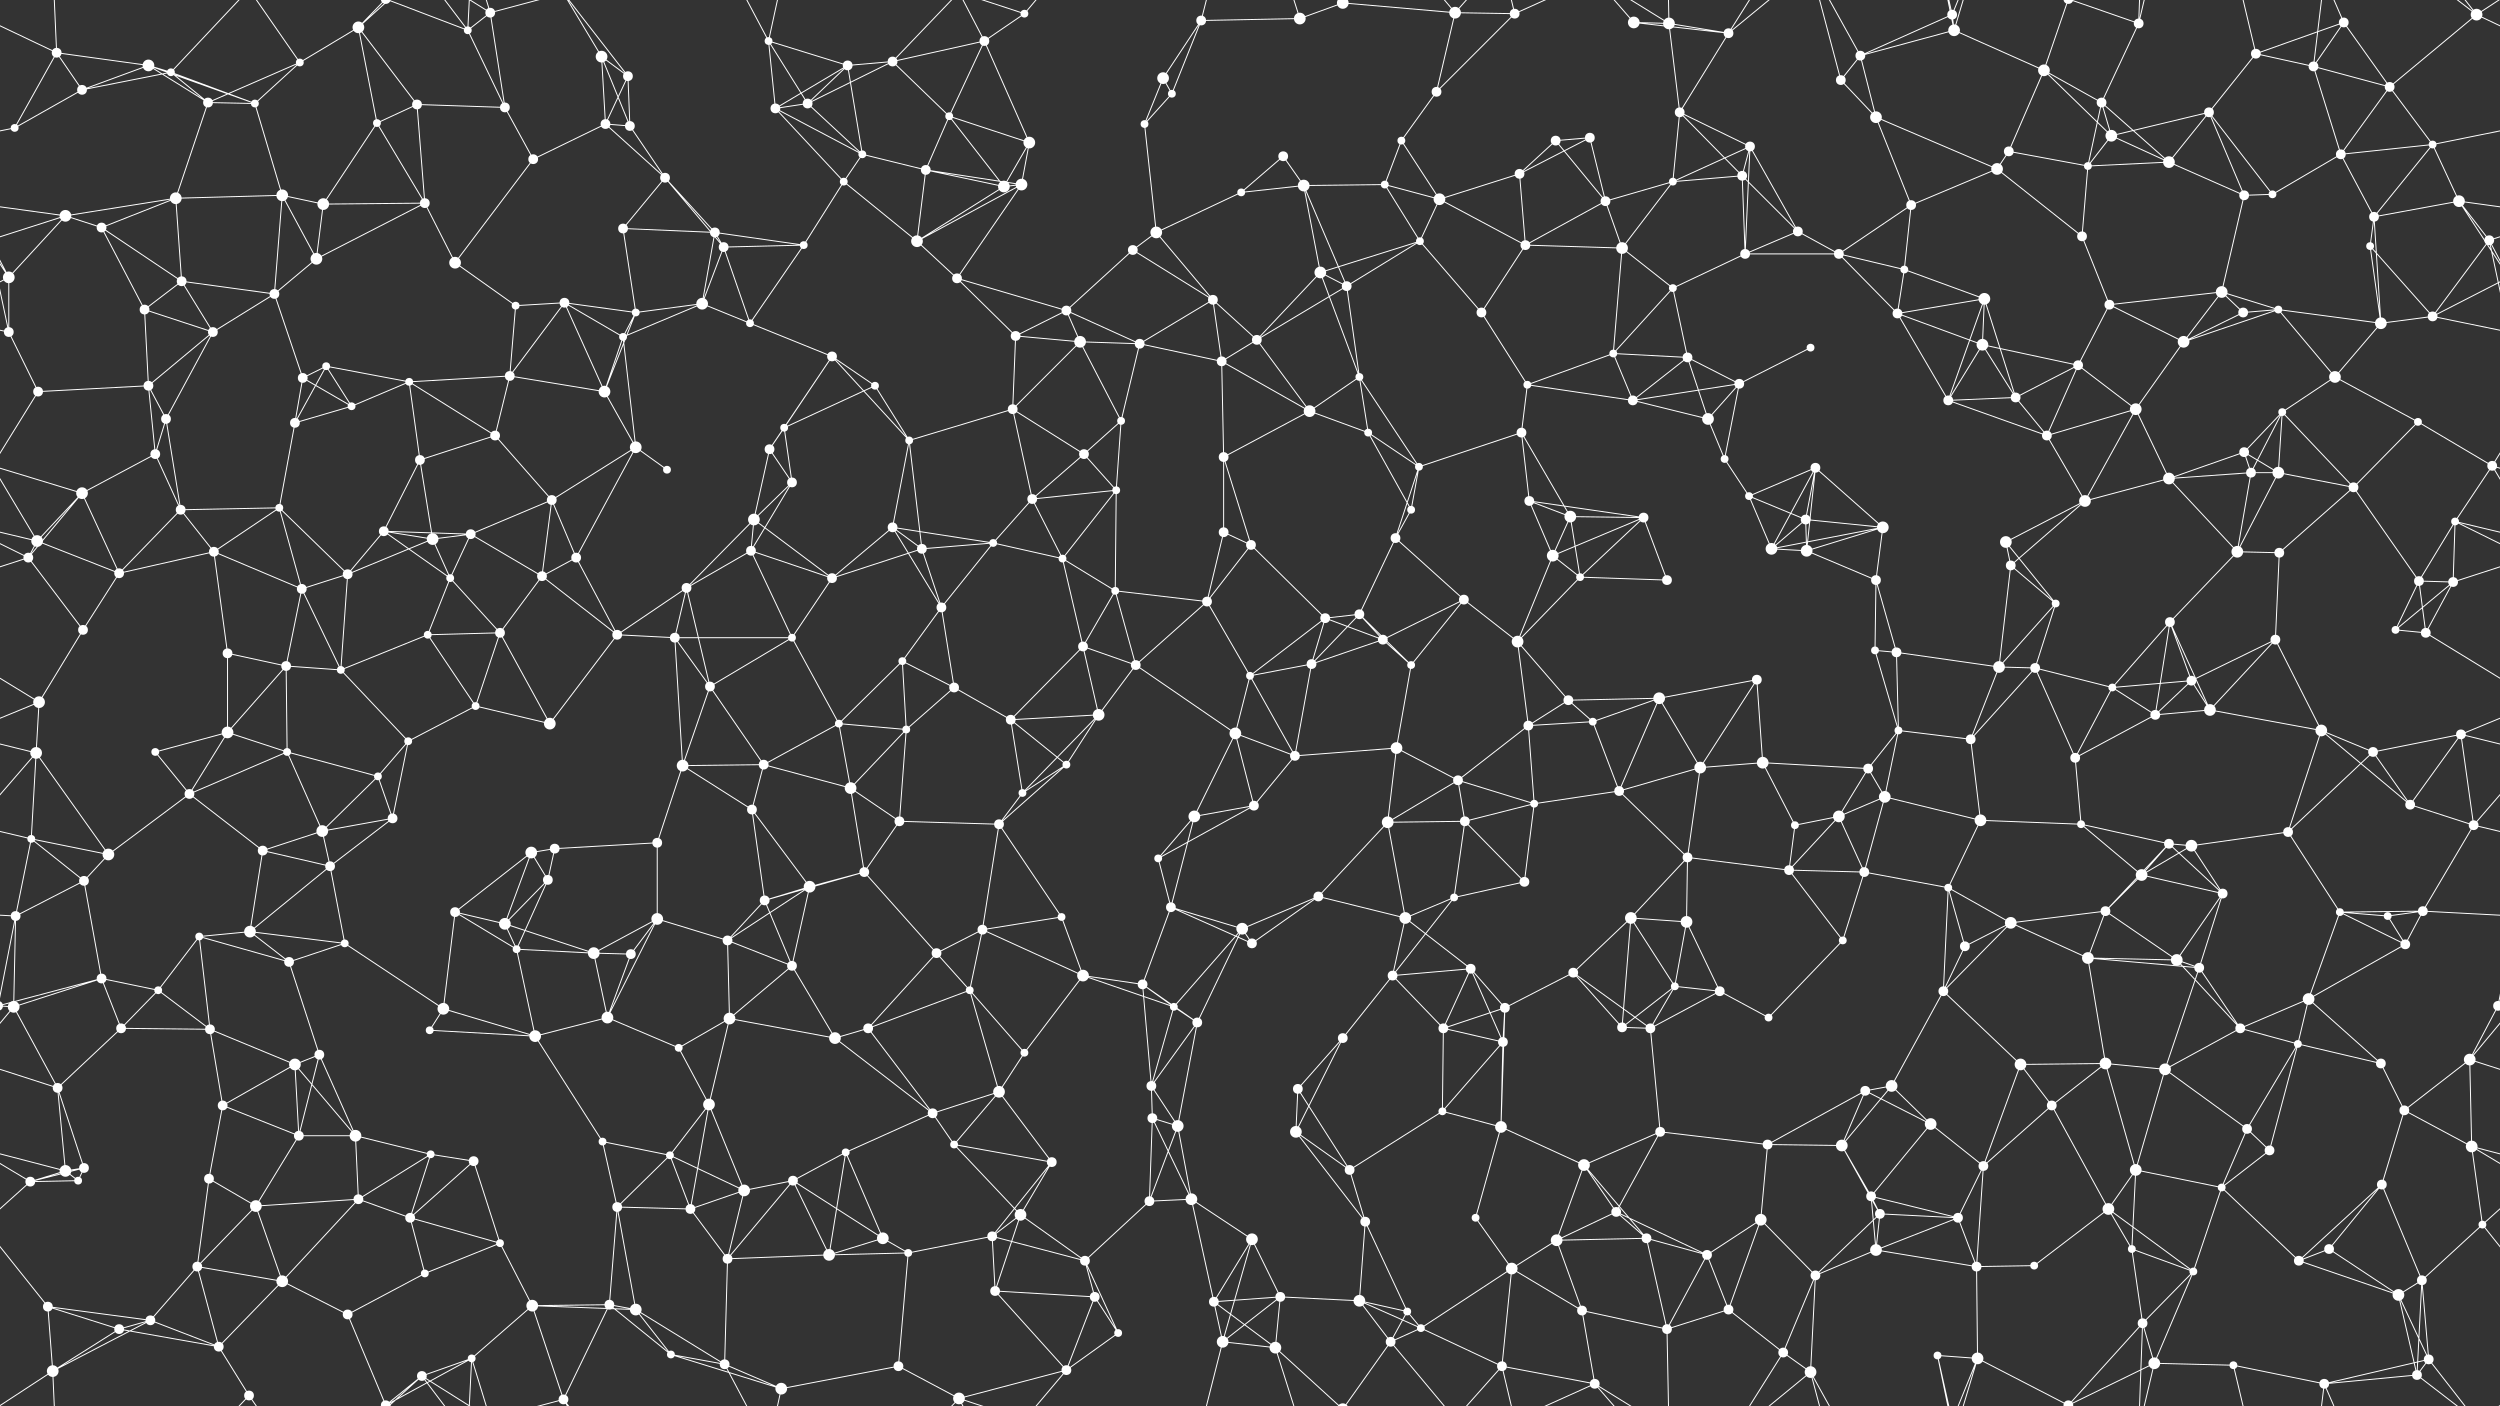 <svg xmlns="http://www.w3.org/2000/svg" width="2560" height="1440" fill="#fff"><rect width="100%" height="100%" fill="#333333" stroke="none"/><circle cx="58" cy="54" r="5"/><circle cx="152" cy="67" r="6"/><circle cx="175" cy="74" r="4"/><circle cx="307" cy="64" r="4"/><circle cx="367" cy="28" r="6"/><circle cx="479" cy="31" r="4"/><circle cx="502" cy="13" r="5"/><circle cx="616" cy="58" r="6"/><circle cx="643" cy="78" r="5"/><circle cx="787" cy="42" r="4"/><circle cx="868" cy="67" r="5"/><circle cx="914" cy="63" r="5"/><circle cx="1008" cy="42" r="5"/><circle cx="1049" cy="14" r="4"/><circle cx="1191" cy="80" r="6"/><circle cx="1230" cy="21" r="5"/><circle cx="1331" cy="19" r="6"/><circle cx="1375" cy="3" r="6"/><circle cx="1375" cy="1443" r="6"/><circle cx="1490" cy="13" r="6"/><circle cx="1551" cy="14" r="5"/><circle cx="1673" cy="23" r="6"/><circle cx="1709" cy="24" r="6"/><circle cx="1770" cy="34" r="5"/><circle cx="1905" cy="57" r="5"/><circle cx="1999" cy="15" r="5"/><circle cx="2001" cy="31" r="6"/><circle cx="2093" cy="72" r="6"/><circle cx="2190" cy="24" r="5"/><circle cx="2310" cy="55" r="5"/><circle cx="2369" cy="68" r="5"/><circle cx="2400" cy="23" r="5"/><circle cx="2536" cy="15" r="6"/><circle cx="15" cy="131" r="4"/><circle cx="84" cy="92" r="5"/><circle cx="213" cy="105" r="5"/><circle cx="261" cy="106" r="4"/><circle cx="386" cy="126" r="4"/><circle cx="427" cy="107" r="5"/><circle cx="517" cy="110" r="5"/><circle cx="620" cy="127" r="5"/><circle cx="645" cy="129" r="5"/><circle cx="794" cy="111" r="5"/><circle cx="827" cy="106" r="5"/><circle cx="883" cy="158" r="4"/><circle cx="972" cy="119" r="4"/><circle cx="1054" cy="146" r="6"/><circle cx="1172" cy="127" r="4"/><circle cx="1200" cy="96" r="4"/><circle cx="1314" cy="160" r="5"/><circle cx="1435" cy="144" r="4"/><circle cx="1471" cy="94" r="5"/><circle cx="1593" cy="144" r="5"/><circle cx="1628" cy="141" r="5"/><circle cx="1720" cy="115" r="5"/><circle cx="1792" cy="150" r="5"/><circle cx="1885" cy="82" r="5"/><circle cx="1921" cy="120" r="6"/><circle cx="2057" cy="155" r="5"/><circle cx="2152" cy="105" r="5"/><circle cx="2162" cy="139" r="6"/><circle cx="2262" cy="115" r="5"/><circle cx="2397" cy="158" r="5"/><circle cx="2447" cy="89" r="5"/><circle cx="2491" cy="148" r="4"/><circle cx="67" cy="221" r="6"/><circle cx="104" cy="233" r="5"/><circle cx="180" cy="203" r="6"/><circle cx="289" cy="200" r="6"/><circle cx="331" cy="209" r="6"/><circle cx="435" cy="208" r="5"/><circle cx="546" cy="163" r="5"/><circle cx="638" cy="234" r="5"/><circle cx="681" cy="182" r="5"/><circle cx="732" cy="238" r="5"/><circle cx="864" cy="186" r="4"/><circle cx="948" cy="174" r="5"/><circle cx="1028" cy="191" r="6"/><circle cx="1046" cy="189" r="6"/><circle cx="1184" cy="238" r="6"/><circle cx="1271" cy="197" r="4"/><circle cx="1335" cy="190" r="6"/><circle cx="1418" cy="189" r="4"/><circle cx="1474" cy="204" r="6"/><circle cx="1556" cy="178" r="5"/><circle cx="1644" cy="206" r="5"/><circle cx="1713" cy="186" r="4"/><circle cx="1784" cy="180" r="5"/><circle cx="1841" cy="237" r="5"/><circle cx="1957" cy="210" r="5"/><circle cx="2045" cy="173" r="6"/><circle cx="2138" cy="170" r="4"/><circle cx="2221" cy="166" r="6"/><circle cx="2298" cy="200" r="5"/><circle cx="2327" cy="199" r="4"/><circle cx="2431" cy="222" r="5"/><circle cx="2518" cy="206" r="6"/><circle cx="9" cy="284" r="6"/><circle cx="148" cy="317" r="5"/><circle cx="186" cy="288" r="5"/><circle cx="281" cy="301" r="5"/><circle cx="324" cy="265" r="6"/><circle cx="466" cy="269" r="6"/><circle cx="528" cy="313" r="4"/><circle cx="578" cy="310" r="5"/><circle cx="719" cy="311" r="6"/><circle cx="741" cy="253" r="5"/><circle cx="823" cy="251" r="4"/><circle cx="939" cy="247" r="6"/><circle cx="980" cy="285" r="5"/><circle cx="1092" cy="318" r="5"/><circle cx="1160" cy="256" r="5"/><circle cx="1242" cy="307" r="5"/><circle cx="1352" cy="279" r="6"/><circle cx="1379" cy="293" r="5"/><circle cx="1454" cy="247" r="4"/><circle cx="1562" cy="251" r="5"/><circle cx="1661" cy="254" r="6"/><circle cx="1713" cy="295" r="4"/><circle cx="1787" cy="260" r="5"/><circle cx="1883" cy="260" r="5"/><circle cx="1950" cy="276" r="4"/><circle cx="2032" cy="306" r="6"/><circle cx="2132" cy="242" r="5"/><circle cx="2160" cy="312" r="5"/><circle cx="2275" cy="299" r="6"/><circle cx="2333" cy="317" r="4"/><circle cx="2427" cy="252" r="4"/><circle cx="2549" cy="246" r="5"/><circle cx="9" cy="340" r="5"/><circle cx="152" cy="395" r="5"/><circle cx="218" cy="340" r="5"/><circle cx="310" cy="387" r="5"/><circle cx="334" cy="375" r="4"/><circle cx="419" cy="391" r="4"/><circle cx="522" cy="385" r="5"/><circle cx="638" cy="345" r="4"/><circle cx="651" cy="320" r="4"/><circle cx="768" cy="331" r="4"/><circle cx="852" cy="365" r="5"/><circle cx="896" cy="395" r="4"/><circle cx="1040" cy="344" r="5"/><circle cx="1106" cy="350" r="6"/><circle cx="1167" cy="352" r="5"/><circle cx="1251" cy="370" r="5"/><circle cx="1287" cy="348" r="5"/><circle cx="1392" cy="386" r="4"/><circle cx="1517" cy="320" r="5"/><circle cx="1564" cy="394" r="4"/><circle cx="1652" cy="362" r="4"/><circle cx="1728" cy="366" r="5"/><circle cx="1781" cy="393" r="5"/><circle cx="1854" cy="356" r="4"/><circle cx="1943" cy="321" r="5"/><circle cx="2030" cy="353" r="6"/><circle cx="2128" cy="374" r="5"/><circle cx="2236" cy="350" r="6"/><circle cx="2297" cy="320" r="5"/><circle cx="2391" cy="386" r="6"/><circle cx="2438" cy="331" r="6"/><circle cx="2491" cy="324" r="5"/><circle cx="39" cy="401" r="5"/><circle cx="159" cy="465" r="5"/><circle cx="170" cy="429" r="5"/><circle cx="302" cy="433" r="5"/><circle cx="360" cy="416" r="4"/><circle cx="430" cy="471" r="5"/><circle cx="507" cy="446" r="5"/><circle cx="619" cy="401" r="6"/><circle cx="651" cy="458" r="6"/><circle cx="788" cy="460" r="5"/><circle cx="803" cy="438" r="4"/><circle cx="931" cy="451" r="4"/><circle cx="1037" cy="419" r="5"/><circle cx="1110" cy="465" r="5"/><circle cx="1148" cy="431" r="4"/><circle cx="1253" cy="468" r="5"/><circle cx="1341" cy="421" r="6"/><circle cx="1401" cy="443" r="4"/><circle cx="1453" cy="478" r="4"/><circle cx="1558" cy="443" r="5"/><circle cx="1672" cy="410" r="5"/><circle cx="1749" cy="429" r="6"/><circle cx="1766" cy="470" r="4"/><circle cx="1859" cy="479" r="5"/><circle cx="1995" cy="410" r="5"/><circle cx="2064" cy="407" r="5"/><circle cx="2096" cy="446" r="5"/><circle cx="2187" cy="419" r="6"/><circle cx="2298" cy="463" r="5"/><circle cx="2337" cy="422" r="4"/><circle cx="2476" cy="432" r="4"/><circle cx="2552" cy="477" r="5"/><circle cx="38" cy="554" r="6"/><circle cx="84" cy="505" r="6"/><circle cx="185" cy="522" r="5"/><circle cx="286" cy="520" r="4"/><circle cx="393" cy="544" r="5"/><circle cx="443" cy="552" r="6"/><circle cx="482" cy="547" r="5"/><circle cx="565" cy="512" r="5"/><circle cx="683" cy="481" r="4"/><circle cx="772" cy="532" r="6"/><circle cx="811" cy="494" r="5"/><circle cx="914" cy="540" r="5"/><circle cx="1017" cy="556" r="4"/><circle cx="1057" cy="511" r="5"/><circle cx="1143" cy="502" r="4"/><circle cx="1253" cy="545" r="5"/><circle cx="1281" cy="558" r="5"/><circle cx="1429" cy="551" r="5"/><circle cx="1445" cy="522" r="4"/><circle cx="1566" cy="513" r="5"/><circle cx="1608" cy="529" r="6"/><circle cx="1683" cy="530" r="5"/><circle cx="1791" cy="508" r="4"/><circle cx="1849" cy="532" r="5"/><circle cx="1928" cy="540" r="6"/><circle cx="2054" cy="555" r="6"/><circle cx="2135" cy="513" r="6"/><circle cx="2221" cy="490" r="6"/><circle cx="2305" cy="484" r="5"/><circle cx="2333" cy="484" r="6"/><circle cx="2410" cy="499" r="5"/><circle cx="2514" cy="534" r="4"/><circle cx="29" cy="571" r="5"/><circle cx="122" cy="587" r="5"/><circle cx="219" cy="565" r="5"/><circle cx="309" cy="603" r="5"/><circle cx="356" cy="588" r="5"/><circle cx="461" cy="592" r="4"/><circle cx="555" cy="590" r="5"/><circle cx="590" cy="571" r="5"/><circle cx="703" cy="602" r="5"/><circle cx="769" cy="564" r="5"/><circle cx="852" cy="592" r="5"/><circle cx="944" cy="562" r="5"/><circle cx="964" cy="622" r="5"/><circle cx="1088" cy="572" r="4"/><circle cx="1142" cy="605" r="4"/><circle cx="1236" cy="616" r="5"/><circle cx="1357" cy="633" r="5"/><circle cx="1392" cy="629" r="5"/><circle cx="1499" cy="614" r="5"/><circle cx="1590" cy="569" r="6"/><circle cx="1618" cy="591" r="4"/><circle cx="1707" cy="594" r="5"/><circle cx="1814" cy="562" r="6"/><circle cx="1850" cy="564" r="6"/><circle cx="1921" cy="594" r="5"/><circle cx="2059" cy="579" r="5"/><circle cx="2105" cy="618" r="4"/><circle cx="2222" cy="637" r="5"/><circle cx="2291" cy="565" r="6"/><circle cx="2334" cy="566" r="5"/><circle cx="2477" cy="595" r="5"/><circle cx="2512" cy="596" r="5"/><circle cx="40" cy="719" r="6"/><circle cx="85" cy="645" r="5"/><circle cx="233" cy="669" r="5"/><circle cx="293" cy="682" r="5"/><circle cx="349" cy="686" r="4"/><circle cx="438" cy="650" r="4"/><circle cx="512" cy="648" r="5"/><circle cx="632" cy="650" r="5"/><circle cx="691" cy="653" r="5"/><circle cx="727" cy="703" r="5"/><circle cx="811" cy="653" r="4"/><circle cx="924" cy="677" r="4"/><circle cx="977" cy="704" r="5"/><circle cx="1109" cy="662" r="5"/><circle cx="1163" cy="681" r="5"/><circle cx="1280" cy="692" r="4"/><circle cx="1343" cy="680" r="5"/><circle cx="1416" cy="655" r="5"/><circle cx="1445" cy="681" r="4"/><circle cx="1554" cy="657" r="6"/><circle cx="1606" cy="717" r="5"/><circle cx="1699" cy="715" r="6"/><circle cx="1799" cy="696" r="5"/><circle cx="1920" cy="666" r="4"/><circle cx="1942" cy="668" r="5"/><circle cx="2047" cy="683" r="6"/><circle cx="2084" cy="684" r="5"/><circle cx="2163" cy="704" r="4"/><circle cx="2244" cy="697" r="5"/><circle cx="2330" cy="655" r="5"/><circle cx="2453" cy="645" r="4"/><circle cx="2484" cy="648" r="5"/><circle cx="37" cy="771" r="6"/><circle cx="159" cy="770" r="4"/><circle cx="233" cy="750" r="6"/><circle cx="294" cy="770" r="4"/><circle cx="387" cy="795" r="4"/><circle cx="418" cy="759" r="4"/><circle cx="487" cy="723" r="4"/><circle cx="563" cy="741" r="6"/><circle cx="699" cy="784" r="6"/><circle cx="782" cy="783" r="5"/><circle cx="859" cy="741" r="4"/><circle cx="928" cy="747" r="4"/><circle cx="1035" cy="737" r="5"/><circle cx="1092" cy="783" r="4"/><circle cx="1125" cy="732" r="6"/><circle cx="1265" cy="751" r="6"/><circle cx="1326" cy="774" r="5"/><circle cx="1430" cy="766" r="6"/><circle cx="1493" cy="799" r="5"/><circle cx="1565" cy="743" r="5"/><circle cx="1631" cy="739" r="4"/><circle cx="1741" cy="786" r="6"/><circle cx="1805" cy="781" r="6"/><circle cx="1913" cy="787" r="5"/><circle cx="1944" cy="748" r="4"/><circle cx="2018" cy="757" r="5"/><circle cx="2125" cy="776" r="5"/><circle cx="2207" cy="732" r="5"/><circle cx="2263" cy="727" r="6"/><circle cx="2377" cy="748" r="6"/><circle cx="2430" cy="770" r="5"/><circle cx="2520" cy="752" r="5"/><circle cx="32" cy="859" r="4"/><circle cx="111" cy="875" r="6"/><circle cx="194" cy="813" r="5"/><circle cx="269" cy="871" r="5"/><circle cx="330" cy="851" r="6"/><circle cx="402" cy="838" r="5"/><circle cx="544" cy="873" r="6"/><circle cx="568" cy="869" r="5"/><circle cx="673" cy="863" r="5"/><circle cx="770" cy="829" r="5"/><circle cx="871" cy="807" r="6"/><circle cx="921" cy="841" r="5"/><circle cx="1023" cy="844" r="5"/><circle cx="1047" cy="812" r="4"/><circle cx="1186" cy="879" r="4"/><circle cx="1223" cy="836" r="6"/><circle cx="1284" cy="825" r="5"/><circle cx="1421" cy="842" r="6"/><circle cx="1500" cy="841" r="5"/><circle cx="1571" cy="823" r="4"/><circle cx="1658" cy="810" r="5"/><circle cx="1728" cy="878" r="5"/><circle cx="1838" cy="845" r="4"/><circle cx="1883" cy="836" r="6"/><circle cx="1930" cy="816" r="6"/><circle cx="2028" cy="840" r="6"/><circle cx="2131" cy="844" r="4"/><circle cx="2221" cy="864" r="5"/><circle cx="2244" cy="866" r="6"/><circle cx="2343" cy="852" r="5"/><circle cx="2468" cy="824" r="5"/><circle cx="2533" cy="845" r="5"/><circle cx="16" cy="938" r="5"/><circle cx="86" cy="902" r="5"/><circle cx="204" cy="959" r="4"/><circle cx="256" cy="954" r="6"/><circle cx="338" cy="887" r="5"/><circle cx="466" cy="934" r="5"/><circle cx="517" cy="946" r="6"/><circle cx="561" cy="901" r="5"/><circle cx="673" cy="941" r="6"/><circle cx="783" cy="922" r="5"/><circle cx="829" cy="908" r="6"/><circle cx="885" cy="893" r="5"/><circle cx="1006" cy="952" r="5"/><circle cx="1087" cy="939" r="4"/><circle cx="1199" cy="929" r="5"/><circle cx="1272" cy="951" r="6"/><circle cx="1350" cy="918" r="5"/><circle cx="1439" cy="940" r="6"/><circle cx="1489" cy="919" r="4"/><circle cx="1561" cy="903" r="5"/><circle cx="1670" cy="940" r="6"/><circle cx="1727" cy="944" r="6"/><circle cx="1832" cy="891" r="5"/><circle cx="1909" cy="893" r="5"/><circle cx="1995" cy="909" r="4"/><circle cx="2059" cy="945" r="6"/><circle cx="2156" cy="933" r="5"/><circle cx="2193" cy="896" r="6"/><circle cx="2276" cy="915" r="5"/><circle cx="2396" cy="934" r="4"/><circle cx="2445" cy="938" r="4"/><circle cx="2481" cy="933" r="5"/><circle cx="14" cy="1031" r="6"/><circle cx="104" cy="1002" r="5"/><circle cx="162" cy="1014" r="4"/><circle cx="296" cy="985" r="5"/><circle cx="353" cy="966" r="4"/><circle cx="454" cy="1033" r="6"/><circle cx="529" cy="972" r="4"/><circle cx="608" cy="976" r="6"/><circle cx="646" cy="977" r="5"/><circle cx="745" cy="963" r="5"/><circle cx="811" cy="989" r="5"/><circle cx="959" cy="976" r="5"/><circle cx="993" cy="1014" r="4"/><circle cx="1109" cy="999" r="6"/><circle cx="1170" cy="1008" r="5"/><circle cx="1202" cy="1031" r="4"/><circle cx="1282" cy="966" r="5"/><circle cx="1426" cy="999" r="5"/><circle cx="1506" cy="992" r="5"/><circle cx="1541" cy="1032" r="5"/><circle cx="1611" cy="996" r="5"/><circle cx="1715" cy="1010" r="4"/><circle cx="1761" cy="1015" r="5"/><circle cx="1887" cy="963" r="4"/><circle cx="1990" cy="1015" r="5"/><circle cx="2012" cy="969" r="5"/><circle cx="2138" cy="981" r="6"/><circle cx="2229" cy="983" r="6"/><circle cx="2252" cy="991" r="5"/><circle cx="2364" cy="1023" r="6"/><circle cx="2463" cy="967" r="5"/><circle cx="2558" cy="1030" r="5"/><circle cx="-2" cy="1030" r="5"/><circle cx="59" cy="1114" r="5"/><circle cx="124" cy="1053" r="5"/><circle cx="215" cy="1054" r="5"/><circle cx="302" cy="1090" r="6"/><circle cx="327" cy="1080" r="5"/><circle cx="440" cy="1055" r="4"/><circle cx="548" cy="1061" r="6"/><circle cx="622" cy="1042" r="6"/><circle cx="695" cy="1073" r="4"/><circle cx="747" cy="1043" r="6"/><circle cx="855" cy="1063" r="6"/><circle cx="889" cy="1053" r="5"/><circle cx="1023" cy="1118" r="6"/><circle cx="1049" cy="1078" r="4"/><circle cx="1179" cy="1112" r="5"/><circle cx="1226" cy="1047" r="5"/><circle cx="1329" cy="1115" r="5"/><circle cx="1375" cy="1063" r="5"/><circle cx="1478" cy="1053" r="5"/><circle cx="1539" cy="1067" r="5"/><circle cx="1661" cy="1052" r="5"/><circle cx="1690" cy="1053" r="5"/><circle cx="1811" cy="1042" r="4"/><circle cx="1910" cy="1117" r="5"/><circle cx="1937" cy="1112" r="6"/><circle cx="2069" cy="1090" r="6"/><circle cx="2156" cy="1089" r="6"/><circle cx="2217" cy="1095" r="6"/><circle cx="2294" cy="1053" r="5"/><circle cx="2353" cy="1069" r="4"/><circle cx="2438" cy="1089" r="5"/><circle cx="2529" cy="1085" r="6"/><circle cx="67" cy="1199" r="6"/><circle cx="86" cy="1196" r="5"/><circle cx="228" cy="1132" r="5"/><circle cx="306" cy="1163" r="5"/><circle cx="364" cy="1163" r="6"/><circle cx="441" cy="1182" r="4"/><circle cx="485" cy="1189" r="5"/><circle cx="617" cy="1169" r="4"/><circle cx="686" cy="1183" r="4"/><circle cx="726" cy="1131" r="6"/><circle cx="866" cy="1180" r="4"/><circle cx="955" cy="1140" r="5"/><circle cx="977" cy="1172" r="4"/><circle cx="1077" cy="1190" r="5"/><circle cx="1180" cy="1145" r="5"/><circle cx="1206" cy="1153" r="6"/><circle cx="1327" cy="1159" r="6"/><circle cx="1382" cy="1198" r="5"/><circle cx="1477" cy="1138" r="4"/><circle cx="1537" cy="1154" r="6"/><circle cx="1622" cy="1193" r="6"/><circle cx="1700" cy="1159" r="5"/><circle cx="1810" cy="1172" r="5"/><circle cx="1886" cy="1173" r="6"/><circle cx="1977" cy="1151" r="6"/><circle cx="2031" cy="1194" r="5"/><circle cx="2101" cy="1132" r="5"/><circle cx="2187" cy="1198" r="6"/><circle cx="2301" cy="1156" r="5"/><circle cx="2324" cy="1178" r="5"/><circle cx="2462" cy="1137" r="5"/><circle cx="2531" cy="1174" r="6"/><circle cx="31" cy="1210" r="5"/><circle cx="80" cy="1209" r="4"/><circle cx="214" cy="1207" r="5"/><circle cx="262" cy="1235" r="6"/><circle cx="367" cy="1228" r="5"/><circle cx="420" cy="1247" r="5"/><circle cx="512" cy="1273" r="4"/><circle cx="632" cy="1236" r="5"/><circle cx="707" cy="1238" r="5"/><circle cx="762" cy="1219" r="6"/><circle cx="812" cy="1209" r="5"/><circle cx="904" cy="1268" r="6"/><circle cx="1016" cy="1266" r="5"/><circle cx="1045" cy="1244" r="6"/><circle cx="1177" cy="1230" r="5"/><circle cx="1220" cy="1228" r="6"/><circle cx="1282" cy="1269" r="6"/><circle cx="1398" cy="1251" r="5"/><circle cx="1511" cy="1247" r="4"/><circle cx="1594" cy="1270" r="6"/><circle cx="1655" cy="1241" r="5"/><circle cx="1686" cy="1268" r="5"/><circle cx="1803" cy="1249" r="6"/><circle cx="1916" cy="1225" r="5"/><circle cx="1925" cy="1243" r="5"/><circle cx="2005" cy="1247" r="5"/><circle cx="2159" cy="1238" r="6"/><circle cx="2183" cy="1279" r="4"/><circle cx="2275" cy="1216" r="4"/><circle cx="2385" cy="1279" r="5"/><circle cx="2439" cy="1213" r="5"/><circle cx="2542" cy="1254" r="4"/><circle cx="49" cy="1338" r="5"/><circle cx="154" cy="1352" r="5"/><circle cx="202" cy="1297" r="5"/><circle cx="289" cy="1312" r="6"/><circle cx="356" cy="1346" r="5"/><circle cx="435" cy="1304" r="4"/><circle cx="545" cy="1337" r="6"/><circle cx="624" cy="1336" r="5"/><circle cx="651" cy="1341" r="6"/><circle cx="745" cy="1289" r="5"/><circle cx="849" cy="1285" r="6"/><circle cx="930" cy="1283" r="4"/><circle cx="1019" cy="1322" r="5"/><circle cx="1111" cy="1291" r="5"/><circle cx="1121" cy="1328" r="5"/><circle cx="1243" cy="1333" r="5"/><circle cx="1311" cy="1328" r="5"/><circle cx="1392" cy="1332" r="6"/><circle cx="1441" cy="1343" r="4"/><circle cx="1548" cy="1299" r="6"/><circle cx="1620" cy="1342" r="5"/><circle cx="1748" cy="1285" r="5"/><circle cx="1770" cy="1341" r="5"/><circle cx="1859" cy="1306" r="5"/><circle cx="1921" cy="1280" r="6"/><circle cx="2024" cy="1297" r="5"/><circle cx="2083" cy="1296" r="4"/><circle cx="2194" cy="1355" r="5"/><circle cx="2246" cy="1302" r="4"/><circle cx="2354" cy="1291" r="5"/><circle cx="2456" cy="1326" r="6"/><circle cx="2480" cy="1311" r="5"/><circle cx="54" cy="1404" r="6"/><circle cx="122" cy="1361" r="5"/><circle cx="224" cy="1379" r="5"/><circle cx="255" cy="1429" r="5"/><circle cx="395" cy="1439" r="5"/><circle cx="395" cy="-1" r="5"/><circle cx="432" cy="1409" r="5"/><circle cx="483" cy="1391" r="4"/><circle cx="577" cy="1433" r="5"/><circle cx="687" cy="1387" r="4"/><circle cx="742" cy="1397" r="5"/><circle cx="800" cy="1422" r="6"/><circle cx="920" cy="1399" r="5"/><circle cx="982" cy="1432" r="6"/><circle cx="1092" cy="1403" r="5"/><circle cx="1145" cy="1365" r="4"/><circle cx="1252" cy="1374" r="6"/><circle cx="1306" cy="1380" r="6"/><circle cx="1424" cy="1374" r="5"/><circle cx="1455" cy="1360" r="4"/><circle cx="1538" cy="1399" r="5"/><circle cx="1633" cy="1417" r="5"/><circle cx="1707" cy="1361" r="5"/><circle cx="1826" cy="1385" r="5"/><circle cx="1854" cy="1405" r="6"/><circle cx="1984" cy="1388" r="4"/><circle cx="2025" cy="1391" r="6"/><circle cx="2118" cy="1439" r="5"/><circle cx="2118" cy="-1" r="5"/><circle cx="2206" cy="1396" r="6"/><circle cx="2287" cy="1398" r="4"/><circle cx="2380" cy="1417" r="5"/><circle cx="2475" cy="1408" r="5"/><circle cx="2487" cy="1392" r="5"/><path stroke="#fff" d="M58 54L152 67M58 54L-24 15M58 54L15 131M58 54L84 92M58 54L54 -36M2618 54L2536 15M58 1494L54 1404M152 67L175 74M152 67L84 92M152 67L213 105M152 67L261 106M175 74L84 92M175 74L213 105M175 74L261 106M175 74L255 -11M175 1514L255 1429M307 64L367 28M307 64L213 105M307 64L261 106M307 64L255 -11M307 1504L255 1429M367 28L386 126M367 28L427 107M367 28L395 -1M367 28L432 -31M367 1468L395 1439M367 1468L432 1409M479 31L502 13M479 31L517 110M479 31L395 -1M479 31L432 -31M479 31L483 -49M479 1471L395 1439M479 1471L432 1409M479 1471L483 1391M502 13L517 110M502 13L432 -31M502 13L483 -49M502 13L577 -7M502 1453L432 1409M502 1453L483 1391M502 1453L577 1433M616 58L643 78M616 58L620 127M616 58L645 129M616 58L577 -7M616 1498L577 1433M643 78L620 127M643 78L645 129M643 78L577 -7M643 1518L577 1433M787 42L868 67M787 42L794 111M787 42L827 106M787 42L742 -43M787 42L800 -18M787 1482L742 1397M787 1482L800 1422M868 67L914 63M868 67L794 111M868 67L827 106M868 67L883 158M914 63L1008 42M914 63L827 106M914 63L972 119M914 63L982 -8M914 1503L982 1432M1008 42L1049 14M1008 42L972 119M1008 42L1054 146M1008 42L982 -8M1008 1482L982 1432M1049 14L982 -8M1049 14L1092 -37M1049 1454L982 1432M1049 1454L1092 1403M1191 80L1230 21M1191 80L1172 127M1191 80L1200 96M1230 21L1331 19M1230 21L1200 96M1230 21L1252 -66M1230 1461L1252 1374M1331 19L1375 3M1331 19L1306 -60M1331 1459L1306 1380M1375 3L1490 13M1375 3L1306 -60M1375 3L1424 -66M1375 1443L1306 1380M1375 1443L1424 1374M1490 13L1551 14M1490 13L1471 94M1490 13L1424 -66M1490 13L1538 -41M1490 1453L1424 1374M1490 1453L1538 1399M1551 14L1471 94M1551 14L1538 -41M1551 14L1633 -23M1551 1454L1538 1399M1551 1454L1633 1417M1673 23L1709 24M1673 23L1770 34M1673 23L1633 -23M1673 1463L1633 1417M1709 24L1770 34M1709 24L1720 115M1709 24L1633 -23M1709 24L1707 -79M1709 1464L1633 1417M1709 1464L1707 1361M1770 34L1720 115M1770 34L1826 -55M1770 34L1854 -35M1770 1474L1826 1385M1770 1474L1854 1405M1905 57L1999 15M1905 57L2001 31M1905 57L1885 82M1905 57L1921 120M1905 57L1854 -35M1905 1497L1854 1405M1999 15L2001 31M1999 15L1984 -52M1999 15L2025 -49M1999 1455L1984 1388M1999 1455L2025 1391M2001 31L2093 72M2001 31L1984 -52M2001 31L2025 -49M2001 1471L1984 1388M2001 1471L2025 1391M2093 72L2057 155M2093 72L2152 105M2093 72L2162 139M2093 72L2118 -1M2093 1512L2118 1439M2190 24L2152 105M2190 24L2194 -85M2190 24L2118 -1M2190 24L2206 -44M2190 1464L2194 1355M2190 1464L2118 1439M2190 1464L2206 1396M2310 55L2369 68M2310 55L2400 23M2310 55L2262 115M2310 55L2287 -42M2310 1495L2287 1398M2369 68L2400 23M2369 68L2397 158M2369 68L2447 89M2369 68L2380 -23M2369 1508L2380 1417M2400 23L2447 89M2400 23L2380 -23M2400 1463L2380 1417M2536 15L2447 89M2536 15L2614 -36M2536 15L2475 -32M2536 15L2487 -48M-24 15L54 -36M-24 1455L54 1404M2536 1455L2614 1404M2536 1455L2475 1408M2536 1455L2487 1392M15 131L84 92M15 131L-69 148M2575 131L2491 148M213 105L261 106M213 105L180 203M261 106L289 200M386 126L427 107M386 126L331 209M386 126L435 208M427 107L517 110M427 107L435 208M517 110L546 163M620 127L645 129M620 127L546 163M620 127L681 182M645 129L681 182M794 111L827 106M794 111L883 158M794 111L864 186M827 106L883 158M883 158L864 186M883 158L948 174M972 119L1054 146M972 119L948 174M972 119L1028 191M1054 146L1028 191M1054 146L1046 189M1172 127L1200 96M1172 127L1184 238M1314 160L1271 197M1314 160L1335 190M1435 144L1471 94M1435 144L1418 189M1435 144L1474 204M1593 144L1628 141M1593 144L1556 178M1593 144L1644 206M1628 141L1556 178M1628 141L1644 206M1720 115L1792 150M1720 115L1713 186M1720 115L1784 180M1792 150L1713 186M1792 150L1784 180M1792 150L1841 237M1792 150L1787 260M1885 82L1921 120M1885 82L1854 -35M1885 1522L1854 1405M1921 120L1957 210M1921 120L2045 173M2057 155L2045 173M2057 155L2138 170M2152 105L2162 139M2152 105L2138 170M2152 105L2221 166M2162 139L2262 115M2162 139L2138 170M2162 139L2221 166M2262 115L2221 166M2262 115L2298 200M2262 115L2327 199M2397 158L2447 89M2397 158L2491 148M2397 158L2327 199M2397 158L2431 222M2447 89L2491 148M2491 148L2431 222M2491 148L2518 206M67 221L104 233M67 221L180 203M67 221L-42 206M67 221L9 284M67 221L-11 246M2627 221L2518 206M2627 221L2549 246M104 233L180 203M104 233L148 317M104 233L186 288M180 203L289 200M180 203L186 288M289 200L331 209M289 200L281 301M289 200L324 265M331 209L435 208M331 209L324 265M435 208L324 265M435 208L466 269M546 163L466 269M638 234L681 182M638 234L732 238M638 234L651 320M681 182L732 238M681 182L741 253M732 238L719 311M732 238L741 253M732 238L823 251M864 186L823 251M864 186L939 247M948 174L1028 191M948 174L1046 189M948 174L939 247M1028 191L1046 189M1028 191L939 247M1046 189L939 247M1046 189L980 285M1184 238L1271 197M1184 238L1160 256M1184 238L1242 307M1271 197L1335 190M1335 190L1418 189M1335 190L1352 279M1335 190L1379 293M1418 189L1474 204M1418 189L1454 247M1474 204L1556 178M1474 204L1454 247M1474 204L1562 251M1556 178L1562 251M1644 206L1713 186M1644 206L1562 251M1644 206L1661 254M1713 186L1784 180M1713 186L1661 254M1784 180L1841 237M1784 180L1787 260M1841 237L1787 260M1841 237L1883 260M1957 210L2045 173M1957 210L1883 260M1957 210L1950 276M2045 173L2132 242M2138 170L2221 166M2138 170L2132 242M2221 166L2298 200M2298 200L2327 199M2298 200L2275 299M2431 222L2518 206M2431 222L2427 252M2431 222L2438 331M2518 206L2569 284M2518 206L2549 246M-42 206L9 284M9 284L-11 246M9 284L9 340M9 284L-69 324M2569 284L2549 246M2569 284L2491 324M148 317L186 288M148 317L152 395M148 317L218 340M186 288L281 301M186 288L218 340M281 301L324 265M281 301L218 340M281 301L310 387M466 269L528 313M528 313L578 310M528 313L522 385M578 310L522 385M578 310L638 345M578 310L651 320M578 310L619 401M719 311L741 253M719 311L638 345M719 311L651 320M719 311L768 331M741 253L823 251M741 253L768 331M823 251L768 331M939 247L980 285M980 285L1092 318M980 285L1040 344M1092 318L1160 256M1092 318L1040 344M1092 318L1106 350M1092 318L1167 352M1160 256L1242 307M1242 307L1167 352M1242 307L1251 370M1242 307L1287 348M1352 279L1379 293M1352 279L1454 247M1352 279L1287 348M1352 279L1392 386M1379 293L1454 247M1379 293L1287 348M1379 293L1392 386M1454 247L1517 320M1562 251L1661 254M1562 251L1517 320M1661 254L1713 295M1661 254L1652 362M1713 295L1787 260M1713 295L1652 362M1713 295L1728 366M1787 260L1883 260M1883 260L1950 276M1883 260L1943 321M1950 276L2032 306M1950 276L1943 321M2032 306L1943 321M2032 306L2030 353M2032 306L1995 410M2032 306L2064 407M2132 242L2160 312M2160 312L2275 299M2160 312L2128 374M2160 312L2236 350M2275 299L2333 317M2275 299L2236 350M2275 299L2297 320M2333 317L2236 350M2333 317L2297 320M2333 317L2391 386M2333 317L2438 331M2427 252L2438 331M2427 252L2491 324M2549 246L2569 340M2549 246L2491 324M-11 246L9 340M9 340L-69 324M9 340L39 401M2569 340L2491 324M152 395L218 340M152 395L39 401M152 395L159 465M152 395L170 429M218 340L170 429M310 387L334 375M310 387L302 433M310 387L360 416M334 375L419 391M334 375L302 433M334 375L360 416M419 391L522 385M419 391L360 416M419 391L430 471M419 391L507 446M522 385L507 446M522 385L619 401M638 345L651 320M638 345L619 401M638 345L651 458M651 320L619 401M768 331L852 365M852 365L896 395M852 365L788 460M852 365L803 438M852 365L931 451M896 395L803 438M896 395L931 451M1040 344L1106 350M1040 344L1037 419M1106 350L1167 352M1106 350L1037 419M1106 350L1148 431M1167 352L1251 370M1167 352L1148 431M1251 370L1287 348M1251 370L1253 468M1251 370L1341 421M1287 348L1341 421M1392 386L1341 421M1392 386L1401 443M1392 386L1453 478M1517 320L1564 394M1564 394L1652 362M1564 394L1558 443M1564 394L1672 410M1652 362L1728 366M1652 362L1672 410M1728 366L1781 393M1728 366L1672 410M1728 366L1749 429M1781 393L1854 356M1781 393L1672 410M1781 393L1749 429M1781 393L1766 470M1943 321L2030 353M1943 321L1995 410M2030 353L2128 374M2030 353L1995 410M2030 353L2064 407M2128 374L2064 407M2128 374L2096 446M2128 374L2187 419M2236 350L2297 320M2236 350L2187 419M2391 386L2438 331M2391 386L2337 422M2391 386L2476 432M2438 331L2491 324M39 401L-8 477M2599 401L2552 477M159 465L170 429M159 465L84 505M159 465L185 522M170 429L185 522M302 433L360 416M302 433L286 520M430 471L507 446M430 471L393 544M430 471L443 552M507 446L565 512M619 401L651 458M651 458L565 512M651 458L683 481M651 458L590 571M788 460L803 438M788 460L772 532M788 460L811 494M803 438L811 494M931 451L1037 419M931 451L914 540M931 451L944 562M1037 419L1110 465M1037 419L1057 511M1110 465L1148 431M1110 465L1057 511M1110 465L1143 502M1148 431L1143 502M1253 468L1341 421M1253 468L1253 545M1253 468L1281 558M1341 421L1401 443M1401 443L1453 478M1401 443L1445 522M1453 478L1558 443M1453 478L1429 551M1453 478L1445 522M1558 443L1566 513M1558 443L1608 529M1672 410L1749 429M1749 429L1766 470M1766 470L1791 508M1859 479L1791 508M1859 479L1849 532M1859 479L1928 540M1859 479L1814 562M1859 479L1850 564M1995 410L2064 407M1995 410L2096 446M2064 407L2096 446M2096 446L2187 419M2096 446L2135 513M2187 419L2135 513M2187 419L2221 490M2298 463L2337 422M2298 463L2221 490M2298 463L2305 484M2298 463L2333 484M2337 422L2305 484M2337 422L2333 484M2337 422L2410 499M2476 432L2552 477M2476 432L2410 499M2552 477L2598 554M2552 477L2644 505M2552 477L2514 534M-8 477L38 554M-8 477L84 505M38 554L84 505M38 554L-46 534M38 554L29 571M38 554L122 587M2598 554L2514 534M84 505L29 571M84 505L122 587M185 522L286 520M185 522L122 587M185 522L219 565M286 520L219 565M286 520L309 603M286 520L356 588M393 544L443 552M393 544L482 547M393 544L356 588M393 544L461 592M443 552L482 547M443 552L356 588M443 552L461 592M482 547L565 512M482 547L461 592M482 547L555 590M565 512L555 590M565 512L590 571M772 532L811 494M772 532L703 602M772 532L769 564M772 532L852 592M811 494L769 564M914 540L1017 556M914 540L852 592M914 540L944 562M914 540L964 622M1017 556L1057 511M1017 556L944 562M1017 556L964 622M1017 556L1088 572M1057 511L1143 502M1057 511L1088 572M1143 502L1088 572M1143 502L1142 605M1253 545L1281 558M1253 545L1236 616M1281 558L1236 616M1281 558L1357 633M1429 551L1445 522M1429 551L1392 629M1429 551L1499 614M1566 513L1608 529M1566 513L1683 530M1566 513L1590 569M1608 529L1683 530M1608 529L1590 569M1608 529L1618 591M1683 530L1590 569M1683 530L1618 591M1683 530L1707 594M1791 508L1849 532M1791 508L1814 562M1849 532L1928 540M1849 532L1814 562M1849 532L1850 564M1928 540L1814 562M1928 540L1850 564M1928 540L1921 594M2054 555L2135 513M2054 555L2059 579M2054 555L2105 618M2135 513L2221 490M2135 513L2059 579M2221 490L2305 484M2221 490L2291 565M2305 484L2333 484M2305 484L2291 565M2333 484L2410 499M2333 484L2291 565M2410 499L2334 566M2410 499L2477 595M2514 534L2589 571M2514 534L2477 595M2514 534L2512 596M-46 534L29 571M29 571L-48 596M29 571L85 645M2589 571L2512 596M122 587L219 565M122 587L85 645M219 565L309 603M219 565L233 669M309 603L356 588M309 603L293 682M309 603L349 686M356 588L349 686M461 592L438 650M461 592L512 648M555 590L590 571M555 590L512 648M555 590L632 650M590 571L632 650M703 602L769 564M703 602L632 650M703 602L691 653M703 602L727 703M769 564L852 592M769 564L811 653M852 592L944 562M852 592L811 653M944 562L964 622M964 622L924 677M964 622L977 704M1088 572L1142 605M1088 572L1109 662M1142 605L1236 616M1142 605L1109 662M1142 605L1163 681M1236 616L1163 681M1236 616L1280 692M1357 633L1392 629M1357 633L1280 692M1357 633L1343 680M1357 633L1416 655M1392 629L1343 680M1392 629L1416 655M1392 629L1445 681M1499 614L1416 655M1499 614L1445 681M1499 614L1554 657M1590 569L1618 591M1590 569L1554 657M1618 591L1707 594M1618 591L1554 657M1814 562L1850 564M1850 564L1921 594M1921 594L1920 666M1921 594L1942 668M2059 579L2105 618M2059 579L2047 683M2105 618L2047 683M2105 618L2084 684M2222 637L2291 565M2222 637L2163 704M2222 637L2244 697M2222 637L2207 732M2222 637L2263 727M2291 565L2334 566M2334 566L2330 655M2477 595L2512 596M2477 595L2453 645M2477 595L2484 648M2512 596L2453 645M2512 596L2484 648M40 719L85 645M40 719L-76 648M40 719L37 771M40 719L-40 752M2600 719L2484 648M2600 719L2520 752M233 669L293 682M233 669L233 750M293 682L349 686M293 682L233 750M293 682L294 770M349 686L438 650M349 686L418 759M438 650L512 648M438 650L487 723M512 648L487 723M512 648L563 741M632 650L691 653M632 650L563 741M691 653L727 703M691 653L811 653M691 653L699 784M727 703L811 653M727 703L699 784M727 703L782 783M811 653L859 741M924 677L977 704M924 677L859 741M924 677L928 747M977 704L928 747M977 704L1035 737M1109 662L1163 681M1109 662L1035 737M1109 662L1125 732M1163 681L1125 732M1163 681L1265 751M1280 692L1343 680M1280 692L1265 751M1280 692L1326 774M1343 680L1416 655M1343 680L1326 774M1416 655L1445 681M1445 681L1430 766M1554 657L1606 717M1554 657L1565 743M1606 717L1699 715M1606 717L1565 743M1606 717L1631 739M1699 715L1799 696M1699 715L1631 739M1699 715L1741 786M1699 715L1658 810M1799 696L1741 786M1799 696L1805 781M1920 666L1942 668M1920 666L1944 748M1942 668L2047 683M1942 668L1944 748M2047 683L2084 684M2047 683L2018 757M2084 684L2163 704M2084 684L2018 757M2084 684L2125 776M2163 704L2244 697M2163 704L2125 776M2163 704L2207 732M2244 697L2330 655M2244 697L2207 732M2244 697L2263 727M2330 655L2263 727M2330 655L2377 748M2453 645L2484 648M37 771L-40 752M37 771L32 859M37 771L111 875M37 771L-27 845M2597 771L2520 752M2597 771L2533 845M159 770L233 750M159 770L194 813M233 750L294 770M233 750L194 813M294 770L387 795M294 770L194 813M294 770L330 851M387 795L418 759M387 795L330 851M387 795L402 838M418 759L487 723M418 759L402 838M487 723L563 741M699 784L782 783M699 784L673 863M699 784L770 829M782 783L859 741M782 783L770 829M782 783L871 807M859 741L928 747M859 741L871 807M928 747L871 807M928 747L921 841M1035 737L1092 783M1035 737L1125 732M1035 737L1047 812M1092 783L1125 732M1092 783L1023 844M1092 783L1047 812M1125 732L1047 812M1265 751L1326 774M1265 751L1223 836M1265 751L1284 825M1326 774L1430 766M1326 774L1284 825M1430 766L1493 799M1430 766L1421 842M1493 799L1565 743M1493 799L1421 842M1493 799L1500 841M1493 799L1571 823M1565 743L1631 739M1565 743L1571 823M1631 739L1658 810M1741 786L1805 781M1741 786L1658 810M1741 786L1728 878M1805 781L1913 787M1805 781L1838 845M1913 787L1944 748M1913 787L1883 836M1913 787L1930 816M1944 748L2018 757M1944 748L1930 816M2018 757L2028 840M2125 776L2207 732M2125 776L2131 844M2207 732L2263 727M2263 727L2377 748M2377 748L2430 770M2377 748L2343 852M2377 748L2468 824M2430 770L2520 752M2430 770L2343 852M2430 770L2468 824M2520 752L2468 824M2520 752L2533 845M32 859L111 875M32 859L-27 845M32 859L16 938M32 859L86 902M2592 859L2533 845M111 875L194 813M111 875L86 902M194 813L269 871M269 871L330 851M269 871L256 954M269 871L338 887M330 851L402 838M330 851L338 887M402 838L338 887M544 873L568 869M544 873L466 934M544 873L517 946M544 873L561 901M568 869L673 863M568 869L561 901M673 863L673 941M770 829L783 922M770 829L829 908M871 807L921 841M871 807L885 893M921 841L1023 844M921 841L885 893M1023 844L1047 812M1023 844L1006 952M1023 844L1087 939M1186 879L1223 836M1186 879L1284 825M1186 879L1199 929M1223 836L1284 825M1223 836L1199 929M1421 842L1500 841M1421 842L1350 918M1421 842L1439 940M1500 841L1571 823M1500 841L1489 919M1500 841L1561 903M1571 823L1658 810M1571 823L1561 903M1658 810L1728 878M1728 878L1670 940M1728 878L1727 944M1728 878L1832 891M1838 845L1883 836M1838 845L1832 891M1883 836L1930 816M1883 836L1832 891M1883 836L1909 893M1930 816L2028 840M1930 816L1909 893M2028 840L2131 844M2028 840L1995 909M2131 844L2221 864M2131 844L2193 896M2221 864L2244 866M2221 864L2156 933M2221 864L2193 896M2221 864L2276 915M2244 866L2343 852M2244 866L2193 896M2244 866L2276 915M2343 852L2396 934M2468 824L2533 845M2533 845L2481 933M16 938L86 902M16 938L-79 933M16 938L14 1031M16 938L-2 1030M2576 938L2481 933M2576 938L2558 1030M86 902L104 1002M204 959L256 954M204 959L162 1014M204 959L296 985M204 959L215 1054M256 954L338 887M256 954L296 985M256 954L353 966M338 887L353 966M466 934L517 946M466 934L454 1033M466 934L529 972M517 946L561 901M517 946L529 972M517 946L608 976M561 901L529 972M673 941L608 976M673 941L646 977M673 941L745 963M673 941L622 1042M783 922L829 908M783 922L885 893M783 922L745 963M783 922L811 989M829 908L885 893M829 908L745 963M829 908L811 989M885 893L959 976M1006 952L1087 939M1006 952L959 976M1006 952L993 1014M1006 952L1109 999M1087 939L1109 999M1199 929L1272 951M1199 929L1170 1008M1199 929L1282 966M1272 951L1350 918M1272 951L1202 1031M1272 951L1282 966M1272 951L1226 1047M1350 918L1439 940M1350 918L1282 966M1439 940L1489 919M1439 940L1426 999M1439 940L1506 992M1489 919L1561 903M1489 919L1426 999M1670 940L1727 944M1670 940L1611 996M1670 940L1715 1010M1670 940L1661 1052M1727 944L1715 1010M1727 944L1761 1015M1832 891L1909 893M1832 891L1887 963M1909 893L1995 909M1909 893L1887 963M1995 909L2059 945M1995 909L1990 1015M1995 909L2012 969M2059 945L2156 933M2059 945L1990 1015M2059 945L2012 969M2059 945L2138 981M2156 933L2193 896M2156 933L2138 981M2156 933L2229 983M2193 896L2276 915M2276 915L2229 983M2276 915L2252 991M2396 934L2445 938M2396 934L2481 933M2396 934L2364 1023M2396 934L2463 967M2445 938L2481 933M2445 938L2463 967M2481 933L2463 967M14 1031L104 1002M14 1031L-2 1030M14 1031L59 1114M14 1031L-31 1085M2574 1031L2558 1030M2574 1031L2529 1085M104 1002L162 1014M104 1002L-2 1030M104 1002L124 1053M2664 1002L2558 1030M162 1014L124 1053M162 1014L215 1054M296 985L353 966M296 985L327 1080M353 966L454 1033M454 1033L440 1055M454 1033L548 1061M529 972L608 976M529 972L548 1061M608 976L646 977M608 976L622 1042M646 977L622 1042M745 963L811 989M745 963L747 1043M811 989L747 1043M811 989L855 1063M959 976L993 1014M959 976L889 1053M993 1014L889 1053M993 1014L1023 1118M993 1014L1049 1078M1109 999L1170 1008M1109 999L1202 1031M1109 999L1049 1078M1170 1008L1202 1031M1170 1008L1179 1112M1170 1008L1226 1047M1202 1031L1179 1112M1202 1031L1226 1047M1426 999L1506 992M1426 999L1375 1063M1426 999L1478 1053M1506 992L1541 1032M1506 992L1478 1053M1506 992L1539 1067M1541 1032L1611 996M1541 1032L1478 1053M1541 1032L1539 1067M1541 1032L1537 1154M1611 996L1661 1052M1611 996L1690 1053M1715 1010L1761 1015M1715 1010L1661 1052M1715 1010L1690 1053M1761 1015L1690 1053M1761 1015L1811 1042M1887 963L1811 1042M1990 1015L2012 969M1990 1015L1937 1112M1990 1015L2069 1090M2138 981L2229 983M2138 981L2252 991M2138 981L2156 1089M2229 983L2252 991M2229 983L2294 1053M2252 991L2217 1095M2252 991L2294 1053M2364 1023L2463 967M2364 1023L2294 1053M2364 1023L2353 1069M2364 1023L2438 1089M2558 1030L2529 1085M59 1114L124 1053M59 1114L-31 1085M59 1114L67 1199M59 1114L86 1196M2619 1114L2529 1085M124 1053L215 1054M215 1054L302 1090M215 1054L228 1132M302 1090L327 1080M302 1090L228 1132M302 1090L306 1163M302 1090L364 1163M327 1080L306 1163M327 1080L364 1163M440 1055L548 1061M548 1061L622 1042M548 1061L617 1169M622 1042L695 1073M695 1073L747 1043M695 1073L726 1131M747 1043L855 1063M747 1043L726 1131M855 1063L889 1053M855 1063L955 1140M889 1053L955 1140M1023 1118L1049 1078M1023 1118L955 1140M1023 1118L977 1172M1023 1118L1077 1190M1179 1112L1226 1047M1179 1112L1180 1145M1179 1112L1206 1153M1226 1047L1206 1153M1329 1115L1375 1063M1329 1115L1327 1159M1329 1115L1382 1198M1375 1063L1327 1159M1478 1053L1539 1067M1478 1053L1477 1138M1539 1067L1477 1138M1539 1067L1537 1154M1661 1052L1690 1053M1690 1053L1700 1159M1910 1117L1937 1112M1910 1117L1810 1172M1910 1117L1886 1173M1910 1117L1977 1151M1937 1112L1886 1173M1937 1112L1977 1151M2069 1090L2156 1089M2069 1090L2031 1194M2069 1090L2101 1132M2156 1089L2217 1095M2156 1089L2101 1132M2156 1089L2187 1198M2217 1095L2294 1053M2217 1095L2187 1198M2217 1095L2301 1156M2294 1053L2353 1069M2353 1069L2438 1089M2353 1069L2301 1156M2353 1069L2324 1178M2438 1089L2462 1137M2529 1085L2462 1137M2529 1085L2531 1174M67 1199L86 1196M67 1199L-29 1174M67 1199L31 1210M67 1199L80 1209M2627 1199L2531 1174M86 1196L31 1210M86 1196L80 1209M228 1132L306 1163M228 1132L214 1207M306 1163L364 1163M306 1163L262 1235M364 1163L441 1182M364 1163L367 1228M441 1182L485 1189M441 1182L367 1228M441 1182L420 1247M485 1189L420 1247M485 1189L512 1273M617 1169L686 1183M617 1169L632 1236M686 1183L726 1131M686 1183L632 1236M686 1183L707 1238M686 1183L762 1219M726 1131L707 1238M726 1131L762 1219M866 1180L955 1140M866 1180L812 1209M866 1180L904 1268M866 1180L849 1285M955 1140L977 1172M977 1172L1077 1190M977 1172L1045 1244M1077 1190L1016 1266M1077 1190L1045 1244M1180 1145L1206 1153M1180 1145L1177 1230M1180 1145L1220 1228M1206 1153L1177 1230M1206 1153L1220 1228M1327 1159L1382 1198M1327 1159L1398 1251M1382 1198L1477 1138M1382 1198L1398 1251M1477 1138L1537 1154M1537 1154L1622 1193M1537 1154L1511 1247M1622 1193L1700 1159M1622 1193L1594 1270M1622 1193L1655 1241M1622 1193L1686 1268M1700 1159L1810 1172M1700 1159L1655 1241M1810 1172L1886 1173M1810 1172L1803 1249M1886 1173L1916 1225M1886 1173L1925 1243M1977 1151L2031 1194M1977 1151L1916 1225M2031 1194L2101 1132M2031 1194L2005 1247M2031 1194L2024 1297M2101 1132L2159 1238M2187 1198L2159 1238M2187 1198L2183 1279M2187 1198L2275 1216M2301 1156L2324 1178M2301 1156L2275 1216M2324 1178L2275 1216M2462 1137L2531 1174M2462 1137L2439 1213M2531 1174L2591 1210M2531 1174L2542 1254M-29 1174L31 1210M31 1210L80 1209M31 1210L-18 1254M2591 1210L2542 1254M214 1207L262 1235M214 1207L202 1297M262 1235L367 1228M262 1235L202 1297M262 1235L289 1312M367 1228L420 1247M367 1228L289 1312M420 1247L512 1273M420 1247L435 1304M512 1273L435 1304M512 1273L545 1337M632 1236L707 1238M632 1236L624 1336M632 1236L651 1341M707 1238L762 1219M707 1238L745 1289M762 1219L812 1209M762 1219L745 1289M812 1209L904 1268M812 1209L745 1289M812 1209L849 1285M904 1268L849 1285M904 1268L930 1283M1016 1266L1045 1244M1016 1266L930 1283M1016 1266L1019 1322M1016 1266L1111 1291M1045 1244L1019 1322M1045 1244L1111 1291M1177 1230L1220 1228M1177 1230L1111 1291M1220 1228L1282 1269M1220 1228L1243 1333M1282 1269L1243 1333M1282 1269L1311 1328M1282 1269L1252 1374M1398 1251L1392 1332M1398 1251L1441 1343M1511 1247L1548 1299M1594 1270L1655 1241M1594 1270L1686 1268M1594 1270L1548 1299M1594 1270L1620 1342M1655 1241L1686 1268M1655 1241L1748 1285M1686 1268L1748 1285M1686 1268L1707 1361M1803 1249L1748 1285M1803 1249L1770 1341M1803 1249L1859 1306M1916 1225L1925 1243M1916 1225L2005 1247M1916 1225L1921 1280M1925 1243L2005 1247M1925 1243L1859 1306M1925 1243L1921 1280M2005 1247L1921 1280M2005 1247L2024 1297M2159 1238L2183 1279M2159 1238L2083 1296M2159 1238L2246 1302M2183 1279L2194 1355M2183 1279L2246 1302M2275 1216L2246 1302M2275 1216L2354 1291M2385 1279L2439 1213M2385 1279L2354 1291M2385 1279L2456 1326M2439 1213L2354 1291M2439 1213L2480 1311M2542 1254L2609 1338M2542 1254L2480 1311M-18 1254L49 1338M49 1338L154 1352M49 1338L54 1404M49 1338L122 1361M154 1352L202 1297M154 1352L54 1404M154 1352L122 1361M154 1352L224 1379M202 1297L289 1312M202 1297L224 1379M289 1312L356 1346M289 1312L224 1379M356 1346L435 1304M356 1346L395 1439M545 1337L624 1336M545 1337L651 1341M545 1337L483 1391M545 1337L577 1433M624 1336L651 1341M624 1336L577 1433M624 1336L687 1387M651 1341L687 1387M651 1341L742 1397M745 1289L849 1285M745 1289L742 1397M849 1285L930 1283M930 1283L920 1399M1019 1322L1121 1328M1019 1322L1092 1403M1111 1291L1121 1328M1111 1291L1145 1365M1121 1328L1092 1403M1121 1328L1145 1365M1243 1333L1311 1328M1243 1333L1252 1374M1243 1333L1306 1380M1311 1328L1392 1332M1311 1328L1252 1374M1311 1328L1306 1380M1392 1332L1441 1343M1392 1332L1424 1374M1392 1332L1455 1360M1441 1343L1424 1374M1441 1343L1455 1360M1548 1299L1620 1342M1548 1299L1455 1360M1548 1299L1538 1399M1620 1342L1633 1417M1620 1342L1707 1361M1748 1285L1770 1341M1748 1285L1707 1361M1770 1341L1707 1361M1770 1341L1826 1385M1859 1306L1921 1280M1859 1306L1826 1385M1859 1306L1854 1405M1921 1280L2024 1297M2024 1297L2083 1296M2024 1297L2025 1391M2194 1355L2246 1302M2194 1355L2118 1439M2194 1355L2206 1396M2246 1302L2206 1396M2354 1291L2456 1326M2456 1326L2480 1311M2456 1326L2475 1408M2456 1326L2487 1392M2480 1311L2475 1408M2480 1311L2487 1392M54 1404L122 1361M122 1361L224 1379M224 1379L255 1429M395 1439L432 1409M395 1439L483 1391M432 1409L483 1391M687 1387L742 1397M687 1387L800 1422M742 1397L800 1422M800 1422L920 1399M920 1399L982 1432M982 1432L1092 1403M1092 1403L1145 1365M1252 1374L1306 1380M1424 1374L1455 1360M1455 1360L1538 1399M1538 1399L1633 1417M1826 1385L1854 1405M1984 1388L2025 1391M2025 1391L2118 1439M2118 1439L2206 1396M2206 1396L2287 1398M2287 1398L2380 1417M2380 1417L2475 1408M2380 1417L2487 1392M2475 1408L2487 1392"/></svg>